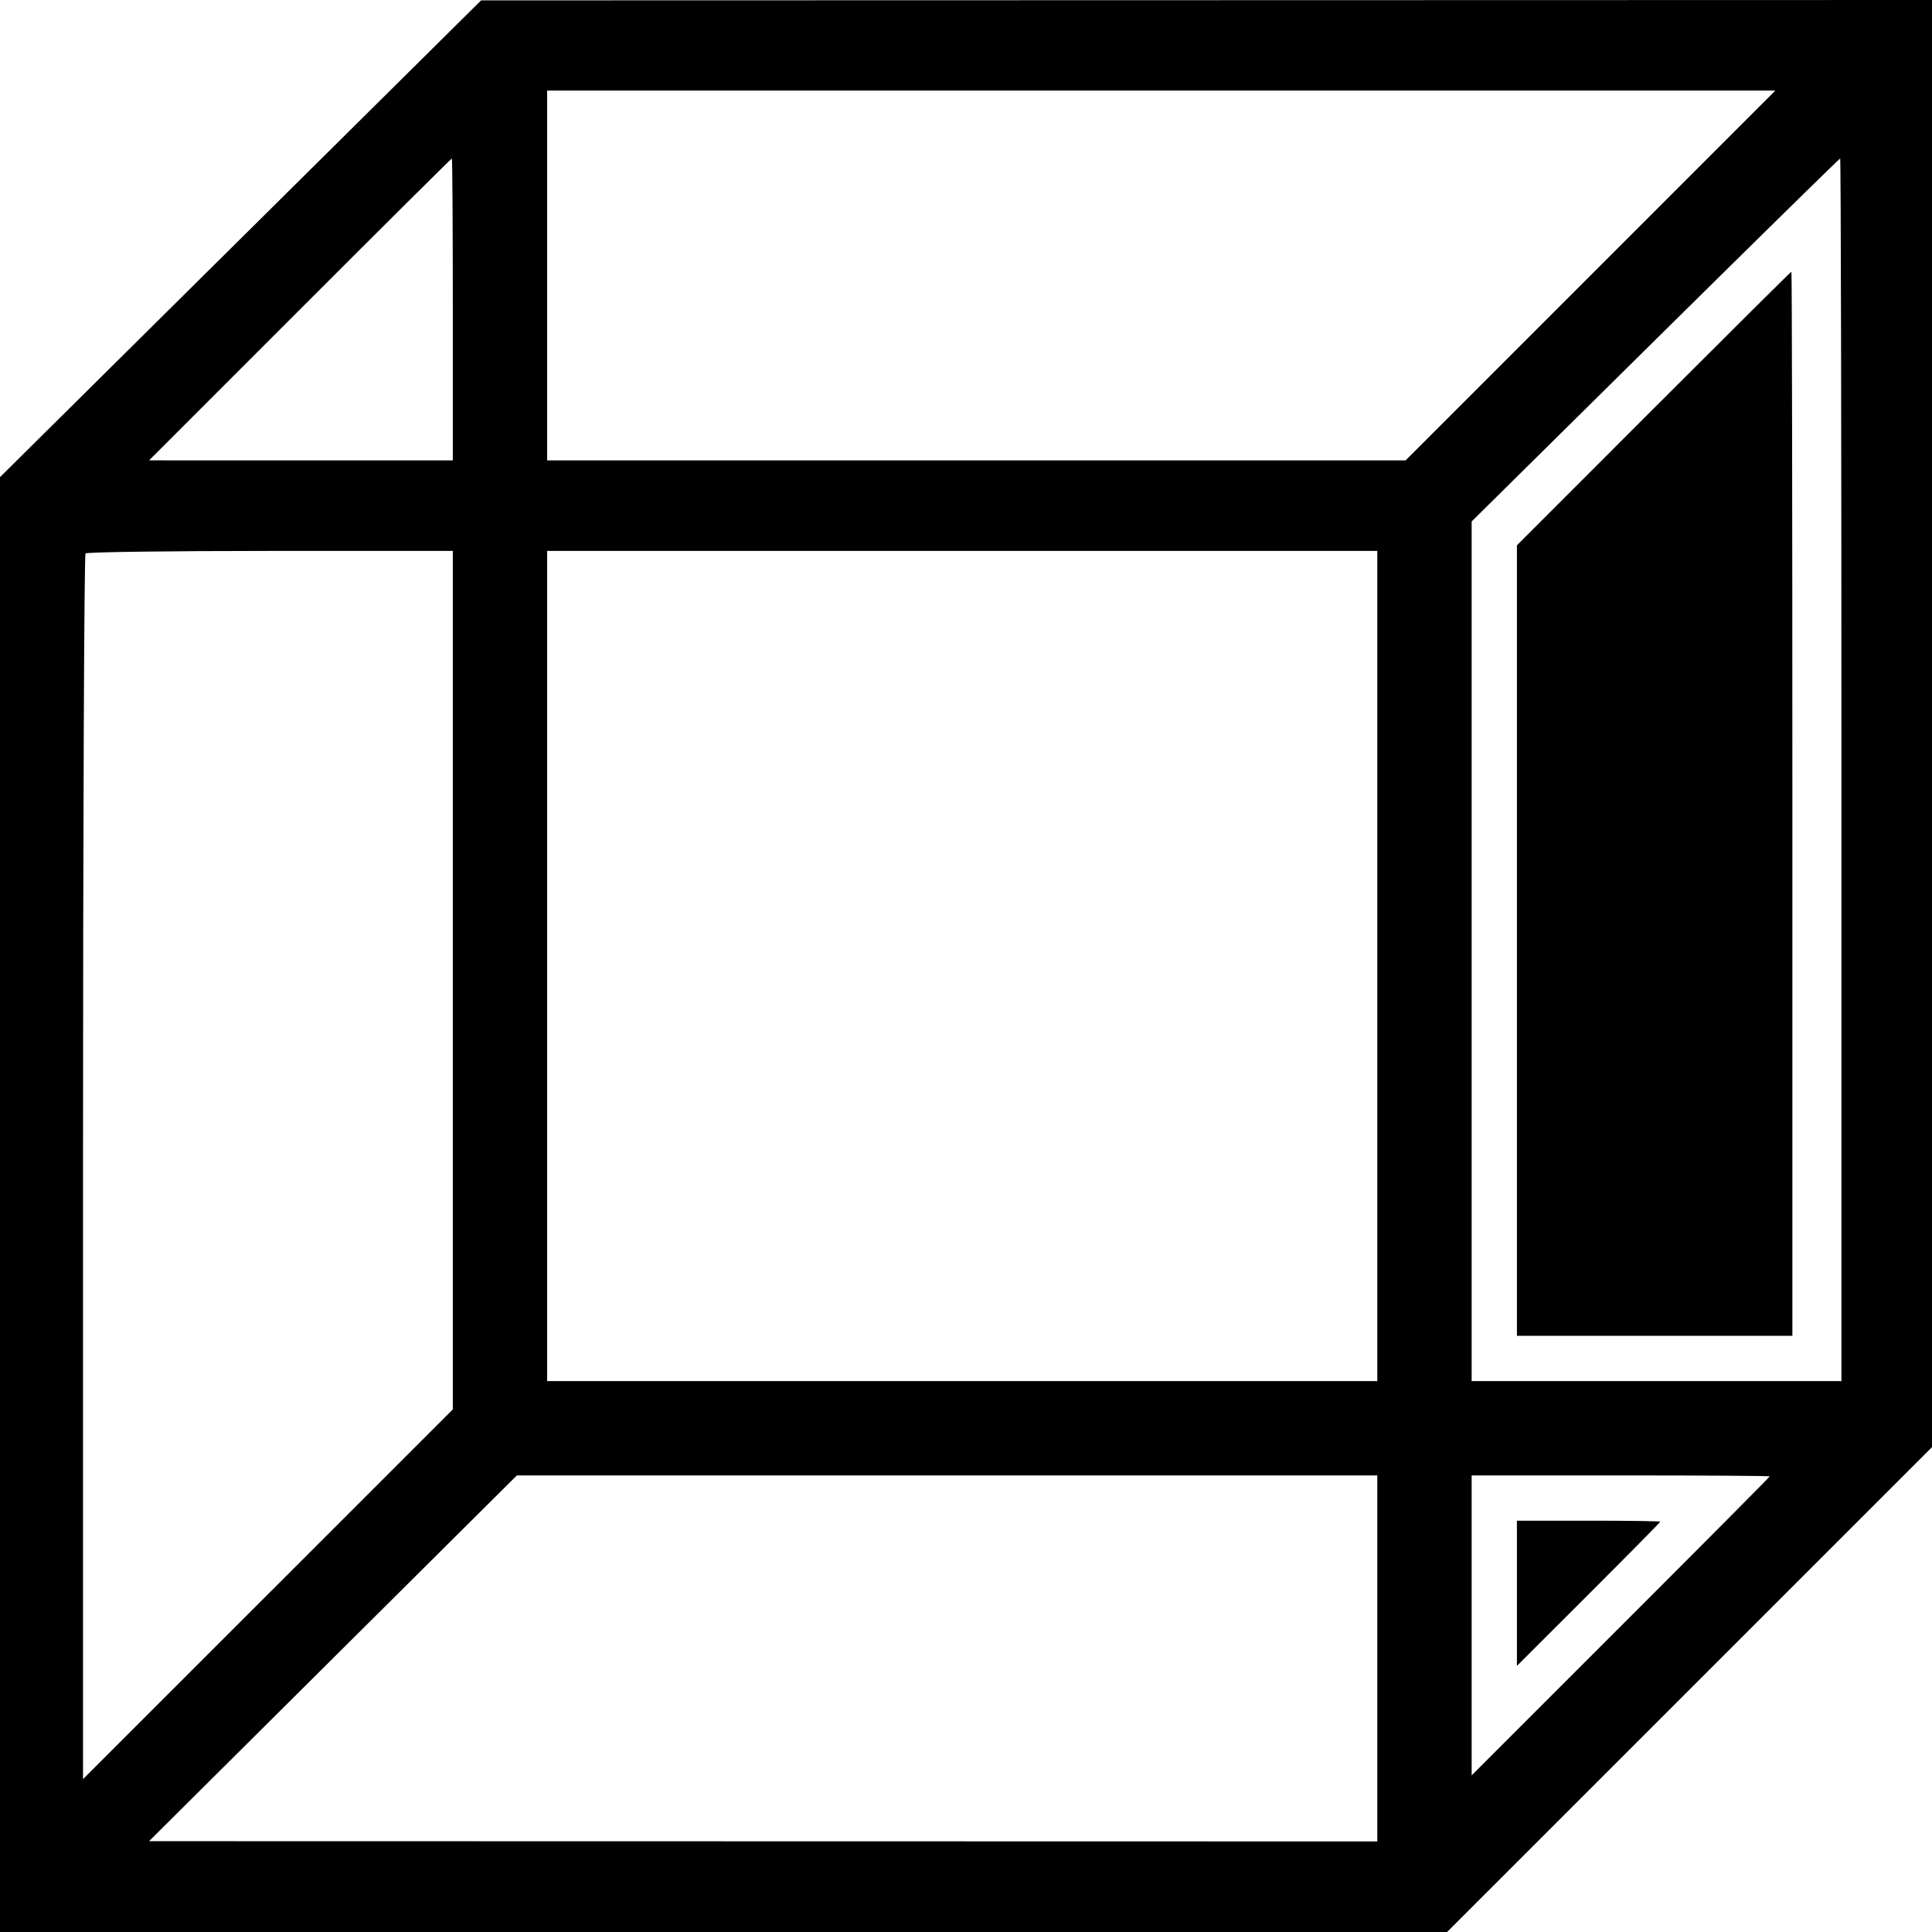 <?xml version="1.0" encoding="UTF-8" standalone="no"?>
<svg
   xmlns:dc="http://purl.org/dc/elements/1.1/"
   xmlns:cc="http://creativecommons.org/ns#"
   xmlns:rdf="http://www.w3.org/1999/02/22-rdf-syntax-ns#"
   xmlns:svg="http://www.w3.org/2000/svg"
   xmlns="http://www.w3.org/2000/svg"
   version="1.1"
   viewBox="0, 0, 400,400"
   height="400"
   width="400"
   id="svg">
  <defs
     id="defs7" />
  <path
     id="path0"
     d="M 49.785,49.452 -0.04,98.828 -0.02,249.414 0,400 H 149.802 299.605 L 349.802,349.807 400,299.614 V 149.807 0 L 249.805,0.038 99.609,0.076 49.785,49.452 m 279.512,7.579 -38.275,38.282 h -88.871 -88.87 V 57.031 18.75 H 240.427 367.572 L 329.297,57.031 M 93.75,64.063 v 31.25 H 62.308 L 30.867,95.312 62.109,64.063 c 17.184,-17.188 31.333,-31.25 31.442,-31.25 0.109,0 0.199,14.062 0.199,31.25 m 287.5,95.312 V 285.938 H 342.969 304.688 V 196.95 107.963 l 38.016,-37.575 c 20.91,-20.667 38.136,-37.575 38.282,-37.575 0.145,0 0.264,56.953 0.264,126.562 m -38.871,-74.801 -28.316,28.325 v 81.832 81.832 h 28.515 28.516 V 166.406 c 0,-60.586 -0.09,-110.156 -0.2,-110.156 -0.109,0 -12.941,12.746 -28.515,28.324 M 93.75,202.933 v 88.87 L 55.469,330.078 17.187,368.353 V 241.729 c 0,-69.644 0.235,-126.859 0.521,-127.146 0.287,-0.286 17.513,-0.52 38.282,-0.52 h 37.76 v 88.87 M 285.156,200 v 85.938 H 199.219 113.281 V 200 114.063 h 85.938 85.937 V 200 m 0,143.359 v 37.891 l -127.148,-0.027 -127.149,-0.027 38.077,-37.864 38.077,-37.863 h 89.072 89.071 v 37.89 m 81.25,-37.691 c 0,0.109 -13.886,14.082 -30.859,31.051 l -30.859,30.852 V 336.52 305.469 h 30.859 c 16.973,0 30.859,0.089 30.859,0.199 m -52.343,24.207 v 15.031 l 14.843,-14.828 c 8.164,-8.155 14.844,-14.92 14.844,-15.031 0,-0.112 -6.68,-0.203 -14.844,-0.203 h -14.843 v 15.031"
     style="fill:#000000;fill-rule:evenodd;stroke:none" />
</svg>
